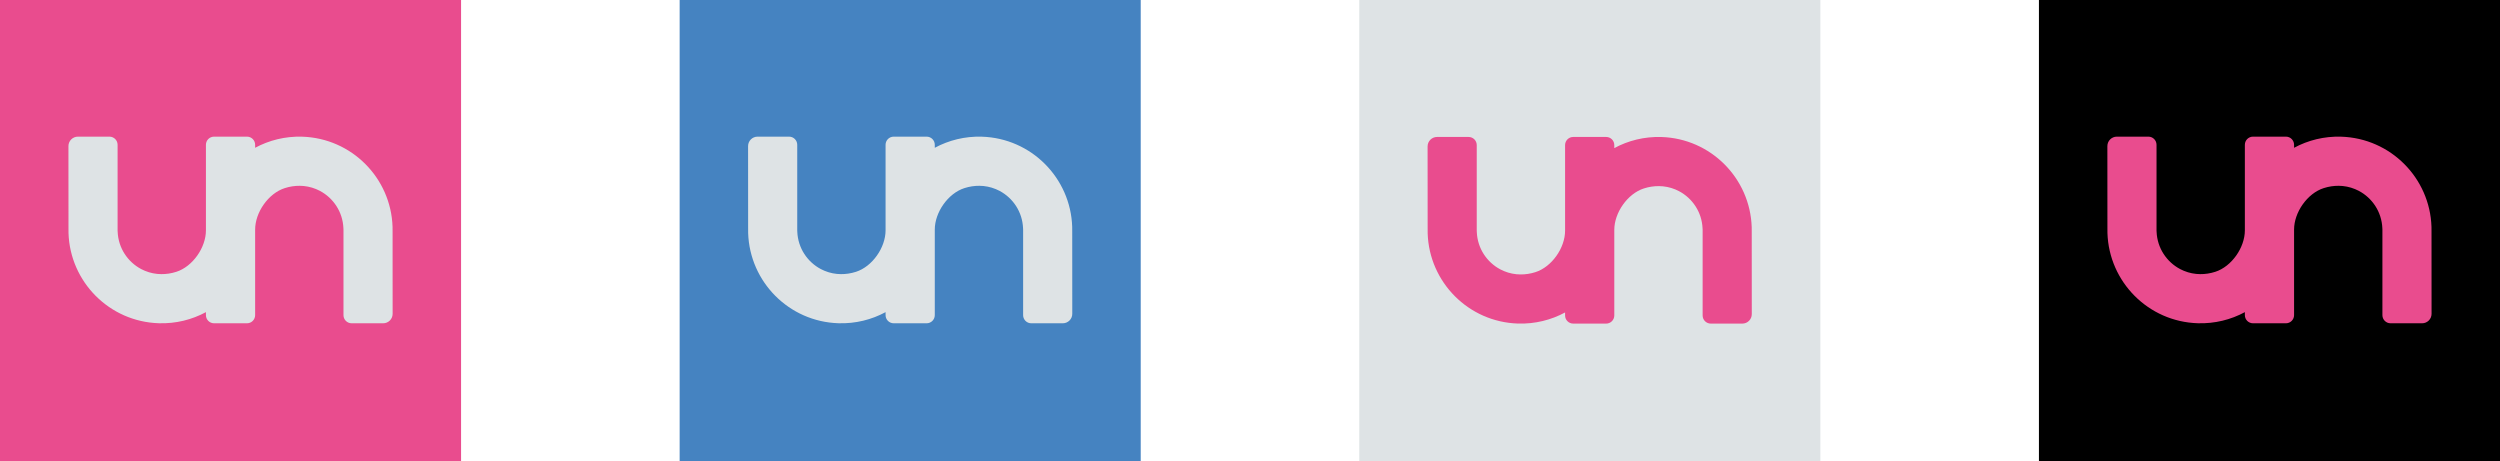 <svg width="5856" height="1080" viewBox="0 0 5856 1080" fill="none" xmlns="http://www.w3.org/2000/svg">
<rect width="1080" height="1080" transform="translate(4776)" fill="black"/>
<path d="M5566.97 487.262C5568.37 489.698 5569.67 492.194 5570.87 494.75C5569.67 492.195 5568.37 489.698 5566.97 487.262ZM5508.03 439.917C5510.84 440.795 5513.61 441.753 5516.31 442.858C5513.61 441.753 5510.84 440.795 5508.03 439.917ZM5498.1 437.34C5500.94 437.924 5503.73 438.621 5506.48 439.432C5503.73 438.621 5500.94 437.924 5498.1 437.34ZM5144.71 641.66C5147.71 641.952 5150.76 642.076 5153.83 642.107C5150.76 642.076 5147.71 641.952 5144.71 641.66ZM5057.15 572.953C5058.13 575.736 5059.26 578.447 5060.46 581.116C5059.26 578.447 5058.13 575.737 5057.15 572.953ZM5054.6 564.383C5055.34 567.272 5056.16 570.13 5057.14 572.916C5056.16 570.13 5055.34 567.272 5054.6 564.383ZM5106.18 629.984C5103.7 628.658 5101.28 627.238 5098.92 625.721C5101.28 627.237 5103.7 628.658 5106.18 629.984ZM5133.9 640.001C5131.06 639.417 5128.27 638.72 5125.53 637.91C5128.27 638.719 5131.06 639.417 5133.9 640.001ZM5695.58 545.36C5695.73 540.692 5695.67 536.065 5695.52 531.46C5691.88 417.074 5599.86 323.76 5483.88 320.179C5444.03 318.949 5406.38 328.522 5373.64 346.169V339.16C5373.64 328.62 5365.09 320.075 5354.55 320.075H5354.41L5354.4 320.074H5277.45C5266.91 320.074 5258.36 328.619 5258.36 339.159V346.248V539.599C5258.36 579.901 5227.42 624.342 5189.06 636.679C5177.06 640.536 5165.23 642.22 5153.83 642.107C5150.74 642.076 5147.68 641.951 5144.66 641.656C5144.62 641.653 5144.59 641.653 5144.55 641.648C5141.48 641.345 5138.46 640.867 5135.48 640.3C5134.97 640.203 5134.46 640.114 5133.95 640.011C5131.05 639.415 5128.2 638.701 5125.39 637.867C5124.98 637.745 5124.58 637.611 5124.17 637.485C5118.2 635.628 5112.46 633.265 5107.01 630.411C5106.87 630.341 5106.74 630.274 5106.61 630.204C5075.09 613.511 5053.26 580.986 5051.61 543.217C5051.56 542.074 5051.49 540.938 5051.44 539.796V537.415V339.159C5051.44 328.618 5042.9 320.074 5032.36 320.074H4958.5C4946.25 320.074 4936.31 330.007 4936.31 342.26L4936.42 531.979C4936.27 536.648 4936.33 541.276 4936.48 545.881C4940.12 660.266 5032.14 753.581 5148.12 757.16C5187.97 758.39 5225.62 748.818 5258.36 731.17V738.18C5258.36 748.72 5266.91 757.264 5277.45 757.264H5277.59C5277.59 757.264 5277.59 757.265 5277.6 757.265H5354.55C5365.09 757.265 5373.64 748.721 5373.64 738.181V731.092V537.741C5373.64 497.439 5404.58 452.998 5442.94 440.66C5454.94 436.804 5466.76 435.12 5478.16 435.233C5481.26 435.263 5484.34 435.387 5487.36 435.685C5487.39 435.688 5487.42 435.688 5487.44 435.69C5490.52 435.995 5493.54 436.473 5496.52 437.04C5497.03 437.136 5497.54 437.225 5498.05 437.329C5500.95 437.926 5503.81 438.64 5506.62 439.475C5507.02 439.595 5507.42 439.727 5507.82 439.851C5513.8 441.708 5519.55 444.075 5525 446.935C5525.13 447.001 5525.26 447.065 5525.39 447.133C5556.91 463.824 5578.74 496.352 5580.39 534.124C5580.44 535.266 5580.51 536.401 5580.56 537.543V539.925V738.181C5580.56 748.721 5589.1 757.265 5599.64 757.265H5673.5C5685.76 757.265 5695.69 747.333 5695.69 735.08L5695.58 545.36Z" fill="#E94C8E"/>
<rect width="1080" height="1080" transform="translate(3184)" fill="#DEE3E5"/>
<path d="M3974.66 487.997C3976.06 490.433 3977.36 492.929 3978.56 495.485C3977.36 492.929 3976.06 490.432 3974.66 487.997ZM3915.72 440.651C3918.52 441.529 3921.3 442.487 3924 443.592C3921.3 442.488 3918.52 441.529 3915.72 440.651ZM3905.79 438.074C3908.63 438.658 3911.42 439.355 3914.17 440.166C3911.42 439.355 3908.63 438.658 3905.79 438.074ZM3552.39 642.394C3555.39 642.686 3558.44 642.811 3561.52 642.842C3558.45 642.811 3555.39 642.686 3552.39 642.394ZM3464.84 573.687C3465.82 576.471 3466.95 579.181 3468.15 581.851C3466.95 579.181 3465.82 576.472 3464.84 573.687ZM3462.29 565.118C3463.03 568.007 3463.85 570.864 3464.83 573.651C3463.85 570.864 3463.03 568.007 3462.29 565.118ZM3513.87 630.718C3511.38 629.392 3508.96 627.972 3506.61 626.455C3508.96 627.971 3511.38 629.392 3513.87 630.718ZM3541.59 640.735C3538.75 640.151 3535.96 639.455 3533.21 638.645C3535.96 639.454 3538.75 640.151 3541.59 640.735ZM4103.27 546.095C4103.41 541.427 4103.36 536.799 4103.21 532.194C4099.56 417.808 4007.54 324.494 3891.57 320.914C3851.72 319.684 3814.07 329.256 3781.33 346.904V339.894C3781.33 329.355 3772.78 320.809 3762.24 320.809H3762.1L3762.09 320.809H3685.13C3674.59 320.809 3666.05 329.354 3666.05 339.893V346.982V540.334C3666.05 580.635 3635.11 625.076 3596.74 637.414C3584.75 641.271 3572.92 642.955 3561.52 642.842C3558.43 642.811 3555.36 642.686 3552.35 642.391C3552.31 642.387 3552.27 642.387 3552.24 642.383C3549.17 642.079 3546.15 641.601 3543.17 641.034C3542.66 640.938 3542.15 640.849 3541.64 640.745C3538.74 640.149 3535.88 639.436 3533.08 638.601C3532.67 638.48 3532.26 638.345 3531.86 638.219C3525.89 636.363 3520.14 634 3514.7 631.145C3514.56 631.075 3514.43 631.008 3514.29 630.938C3482.78 614.245 3460.95 581.72 3459.3 543.951C3459.25 542.808 3459.18 541.673 3459.13 540.53V538.149V339.893C3459.13 329.353 3450.58 320.809 3440.04 320.809H3366.19C3353.93 320.809 3344 330.742 3344 342.995L3344.11 532.713C3343.96 537.382 3344.02 542.01 3344.16 546.615C3347.81 661 3439.83 754.315 3555.8 757.894C3595.66 759.125 3633.31 749.553 3666.05 731.904V738.914C3666.05 749.455 3674.59 757.999 3685.13 757.999H3685.27C3685.28 757.999 3685.28 758 3685.28 758H3762.24C3772.78 758 3781.33 749.455 3781.33 738.916V731.827V538.475C3781.33 498.173 3812.26 453.732 3850.63 441.395C3862.62 437.538 3874.45 435.854 3885.85 435.967C3888.95 435.998 3892.02 436.122 3895.05 436.419C3895.08 436.422 3895.1 436.422 3895.13 436.425C3898.2 436.729 3901.22 437.207 3904.21 437.775C3904.72 437.87 3905.23 437.959 3905.73 438.064C3908.64 438.661 3911.5 439.374 3914.31 440.209C3914.71 440.329 3915.1 440.461 3915.51 440.585C3921.48 442.443 3927.23 444.809 3932.69 447.669C3932.82 447.736 3932.95 447.799 3933.08 447.868C3964.59 464.558 3986.43 497.086 3988.07 534.858C3988.12 536 3988.2 537.136 3988.25 538.278V540.659V738.916C3988.25 749.455 3996.79 758 4007.33 758H4081.19C4093.44 758 4103.38 748.067 4103.38 735.814L4103.27 546.095Z" fill="#E94C8E"/>
<rect width="1080" height="1080" transform="translate(1592)" fill="#4583C1"/>
<path d="M2382.97 487.262C2384.37 489.698 2385.67 492.194 2386.87 494.75C2385.67 492.195 2384.37 489.698 2382.97 487.262ZM2324.03 439.917C2326.84 440.795 2329.61 441.753 2332.31 442.858C2329.61 441.753 2326.84 440.795 2324.03 439.917ZM2314.1 437.34C2316.94 437.924 2319.73 438.621 2322.48 439.432C2319.73 438.621 2316.94 437.924 2314.1 437.34ZM1960.71 641.66C1963.71 641.952 1966.76 642.076 1969.83 642.107C1966.76 642.076 1963.71 641.952 1960.71 641.66ZM1873.15 572.953C1874.13 575.736 1875.26 578.447 1876.46 581.116C1875.26 578.447 1874.13 575.737 1873.15 572.953ZM1870.6 564.383C1871.34 567.272 1872.16 570.13 1873.14 572.916C1872.16 570.13 1871.34 567.272 1870.6 564.383ZM1922.18 629.984C1919.7 628.658 1917.28 627.238 1914.92 625.721C1917.28 627.237 1919.7 628.658 1922.18 629.984ZM1949.9 640.001C1947.06 639.417 1944.27 638.72 1941.53 637.91C1944.27 638.719 1947.06 639.417 1949.9 640.001ZM2511.58 545.36C2511.73 540.692 2511.67 536.065 2511.52 531.46C2507.88 417.074 2415.86 323.76 2299.88 320.179C2260.03 318.949 2222.38 328.522 2189.64 346.169V339.16C2189.64 328.62 2181.09 320.075 2170.55 320.075H2170.41L2170.4 320.074H2093.45C2082.91 320.074 2074.36 328.619 2074.36 339.159V346.248V539.599C2074.36 579.901 2043.42 624.342 2005.06 636.679C1993.06 640.536 1981.23 642.22 1969.83 642.107C1966.74 642.076 1963.68 641.951 1960.66 641.656C1960.62 641.653 1960.59 641.653 1960.55 641.648C1957.48 641.345 1954.46 640.867 1951.48 640.3C1950.97 640.203 1950.46 640.114 1949.95 640.011C1947.05 639.415 1944.2 638.701 1941.39 637.867C1940.98 637.745 1940.58 637.611 1940.17 637.485C1934.2 635.628 1928.46 633.265 1923.01 630.411C1922.87 630.341 1922.74 630.274 1922.61 630.204C1891.09 613.511 1869.26 580.986 1867.61 543.217C1867.56 542.074 1867.49 540.938 1867.44 539.796V537.415V339.159C1867.44 328.618 1858.9 320.074 1848.36 320.074H1774.5C1762.25 320.074 1752.31 330.007 1752.31 342.26L1752.42 531.979C1752.27 536.648 1752.33 541.276 1752.48 545.881C1756.12 660.266 1848.14 753.581 1964.12 757.16C2003.97 758.39 2041.62 748.818 2074.36 731.17V738.18C2074.36 748.72 2082.91 757.264 2093.45 757.264H2093.59C2093.59 757.264 2093.59 757.265 2093.6 757.265H2170.55C2181.09 757.265 2189.64 748.721 2189.64 738.181V731.092V537.741C2189.64 497.439 2220.58 452.998 2258.94 440.66C2270.94 436.804 2282.76 435.12 2294.16 435.233C2297.26 435.263 2300.34 435.387 2303.36 435.685C2303.39 435.688 2303.42 435.688 2303.44 435.69C2306.52 435.995 2309.54 436.473 2312.52 437.04C2313.03 437.136 2313.54 437.225 2314.05 437.329C2316.95 437.926 2319.81 438.64 2322.62 439.475C2323.02 439.595 2323.42 439.727 2323.82 439.851C2329.8 441.708 2335.55 444.075 2341 446.935C2341.13 447.001 2341.26 447.065 2341.39 447.133C2372.91 463.824 2394.74 496.352 2396.39 534.124C2396.44 535.266 2396.51 536.401 2396.56 537.543V539.925V738.181C2396.56 748.721 2405.1 757.265 2415.64 757.265H2489.5C2501.76 757.265 2511.69 747.333 2511.69 735.08L2511.58 545.36Z" fill="#DEE3E5"/>
<rect width="1080" height="1080" fill="#E94C8E"/>
<path d="M790.971 487.262C792.371 489.698 793.672 492.194 794.872 494.75C793.672 492.195 792.37 489.698 790.971 487.262ZM732.028 439.917C734.837 440.795 737.611 441.753 740.312 442.858C737.611 441.753 734.837 440.795 732.028 439.917ZM722.101 437.34C724.938 437.924 727.733 438.621 730.481 439.432C727.734 438.621 724.938 437.924 722.101 437.34ZM368.705 641.66C371.707 641.952 374.757 642.076 377.829 642.107C374.758 642.076 371.707 641.952 368.705 641.66ZM281.154 572.953C282.131 575.736 283.261 578.447 284.464 581.116C283.26 578.447 282.131 575.737 281.154 572.953ZM278.6 564.383C279.341 567.272 280.163 570.13 281.139 572.916C280.162 570.13 279.341 567.272 278.6 564.383ZM330.178 629.984C327.696 628.658 325.276 627.238 322.919 625.721C325.276 627.237 327.697 628.658 330.178 629.984ZM357.899 640.001C355.064 639.417 352.272 638.72 349.526 637.91C352.271 638.719 355.064 639.417 357.899 640.001ZM919.582 545.36C919.726 540.692 919.672 536.065 919.524 531.46C915.877 417.074 823.855 323.76 707.884 320.179C668.033 318.949 630.379 328.522 597.639 346.169V339.16C597.639 328.62 589.095 320.075 578.554 320.075H578.413L578.405 320.074H501.446C490.905 320.074 482.361 328.619 482.361 339.159V346.248V539.599C482.361 579.901 451.424 624.342 413.057 636.679C401.062 640.536 389.233 642.22 377.832 642.107C374.742 642.076 371.676 641.951 368.658 641.656C368.622 641.653 368.586 641.653 368.551 641.648C365.48 641.345 362.464 640.867 359.479 640.3C358.97 640.203 358.459 640.114 357.954 640.011C355.054 639.415 352.196 638.701 349.39 637.867C348.98 637.745 348.577 637.611 348.17 637.485C342.201 635.628 336.457 633.265 331.008 630.411C330.875 630.341 330.74 630.274 330.607 630.204C299.092 613.511 277.259 580.986 275.614 543.217C275.564 542.074 275.489 540.938 275.44 539.796V537.415V339.159C275.44 328.618 266.896 320.074 256.355 320.074H182.499C170.246 320.074 160.312 330.007 160.312 342.26L160.419 531.979C160.275 536.648 160.329 541.276 160.476 545.881C164.124 660.266 256.145 753.581 372.117 757.16C411.968 758.39 449.622 748.818 482.361 731.17V738.18C482.361 748.72 490.905 757.264 501.446 757.264H501.587C501.59 757.264 501.593 757.265 501.595 757.265H578.554C589.095 757.265 597.639 748.721 597.639 738.181V731.092V537.741C597.639 497.439 628.576 452.998 666.944 440.66C678.936 436.804 690.763 435.12 702.162 435.233C705.261 435.263 708.337 435.387 711.365 435.685C711.391 435.688 711.417 435.688 711.443 435.69C714.516 435.995 717.536 436.473 720.523 437.04C721.03 437.136 721.541 437.225 722.046 437.329C724.95 437.926 727.81 438.64 730.619 439.475C731.021 439.595 731.417 439.727 731.819 439.851C737.795 441.708 743.546 444.075 749.002 446.935C749.13 447.001 749.26 447.065 749.388 447.133C780.906 463.824 802.741 496.352 804.387 534.124C804.436 535.266 804.511 536.401 804.56 537.543V539.925V738.181C804.56 748.721 813.104 757.265 823.645 757.265H897.502C909.755 757.265 919.688 747.333 919.688 735.08L919.582 545.36Z" fill="#DEE3E5"/>
</svg>
